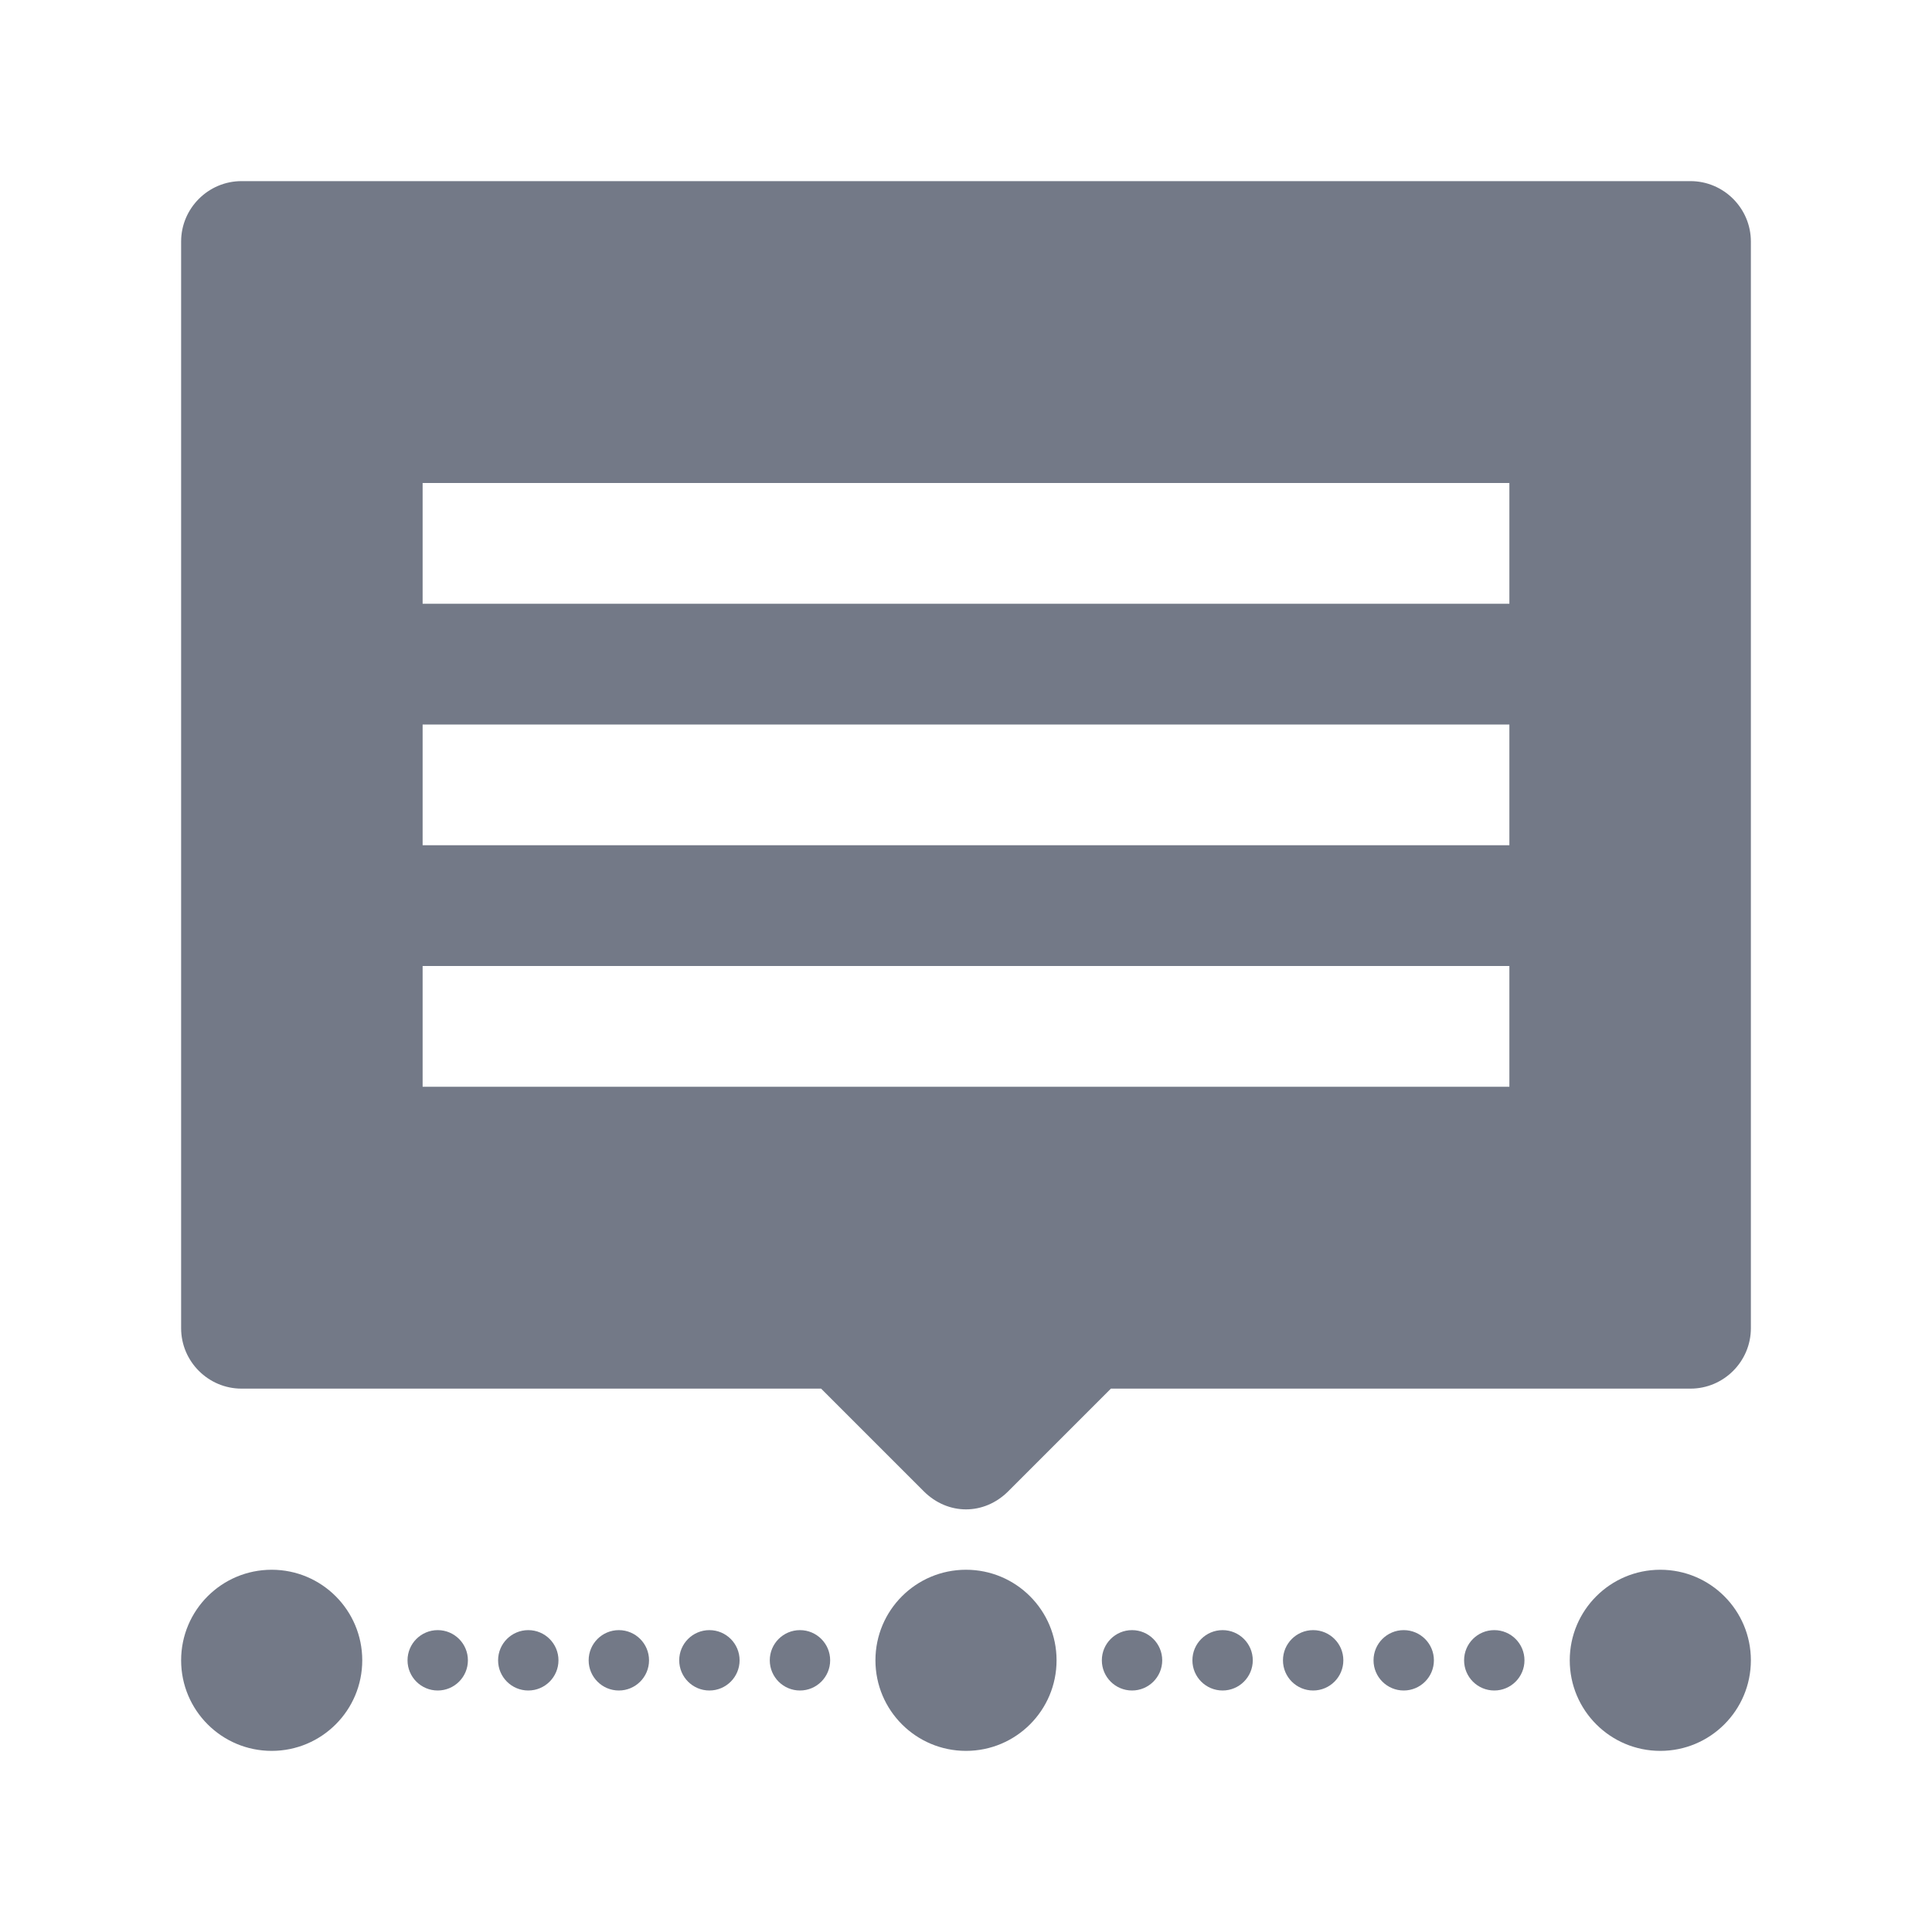 <?xml version="1.0" encoding="utf-8"?>
<!-- Generator: Adobe Illustrator 22.1.0, SVG Export Plug-In . SVG Version: 6.00 Build 0)  -->
<svg version="1.1" id="图层_2" xmlns="http://www.w3.org/2000/svg" xmlns:xlink="http://www.w3.org/1999/xlink" x="0px" y="0px"
	 viewBox="0 0 64 64" style="enable-background:new 0 0 64 64;" xml:space="preserve">
<style type="text/css">
	.st0{fill:#737987;}
</style>
<g id="消息队列">
	<circle class="st0" cx="9" cy="55" r="3"/>
	<circle class="st0" cx="32" cy="55" r="3"/>
	<circle class="st0" cx="55" cy="55" r="3"/>
	<circle class="st0" cx="49.5" cy="55" r="1"/>
	<circle class="st0" cx="46.5" cy="55" r="1"/>
	<circle class="st0" cx="43.5" cy="55" r="1"/>
	<circle class="st0" cx="40.5" cy="55" r="1"/>
	<circle class="st0" cx="37.5" cy="55" r="1"/>
	<circle class="st0" cx="26.5" cy="55" r="1"/>
	<circle class="st0" cx="23.5" cy="55" r="1"/>
	<circle class="st0" cx="20.5" cy="55" r="1"/>
	<circle class="st0" cx="17.5" cy="55" r="1"/>
	<circle class="st0" cx="14.5" cy="55" r="1"/>
	<path class="st0" d="M56,6H8C6.9,6,6,6.9,6,8v36c0,1.1,0.9,2,2,2h19.2l3.4,3.4c0.8,0.8,2,0.8,2.8,0l3.4-3.4H56c1.1,0,2-0.9,2-2V8
		C58,6.9,57.1,6,56,6z M50,36H14v-4h36V36z M50,28H14v-4h36V28z M50,20H14v-4h36V20z"/>
</g>
</svg>
